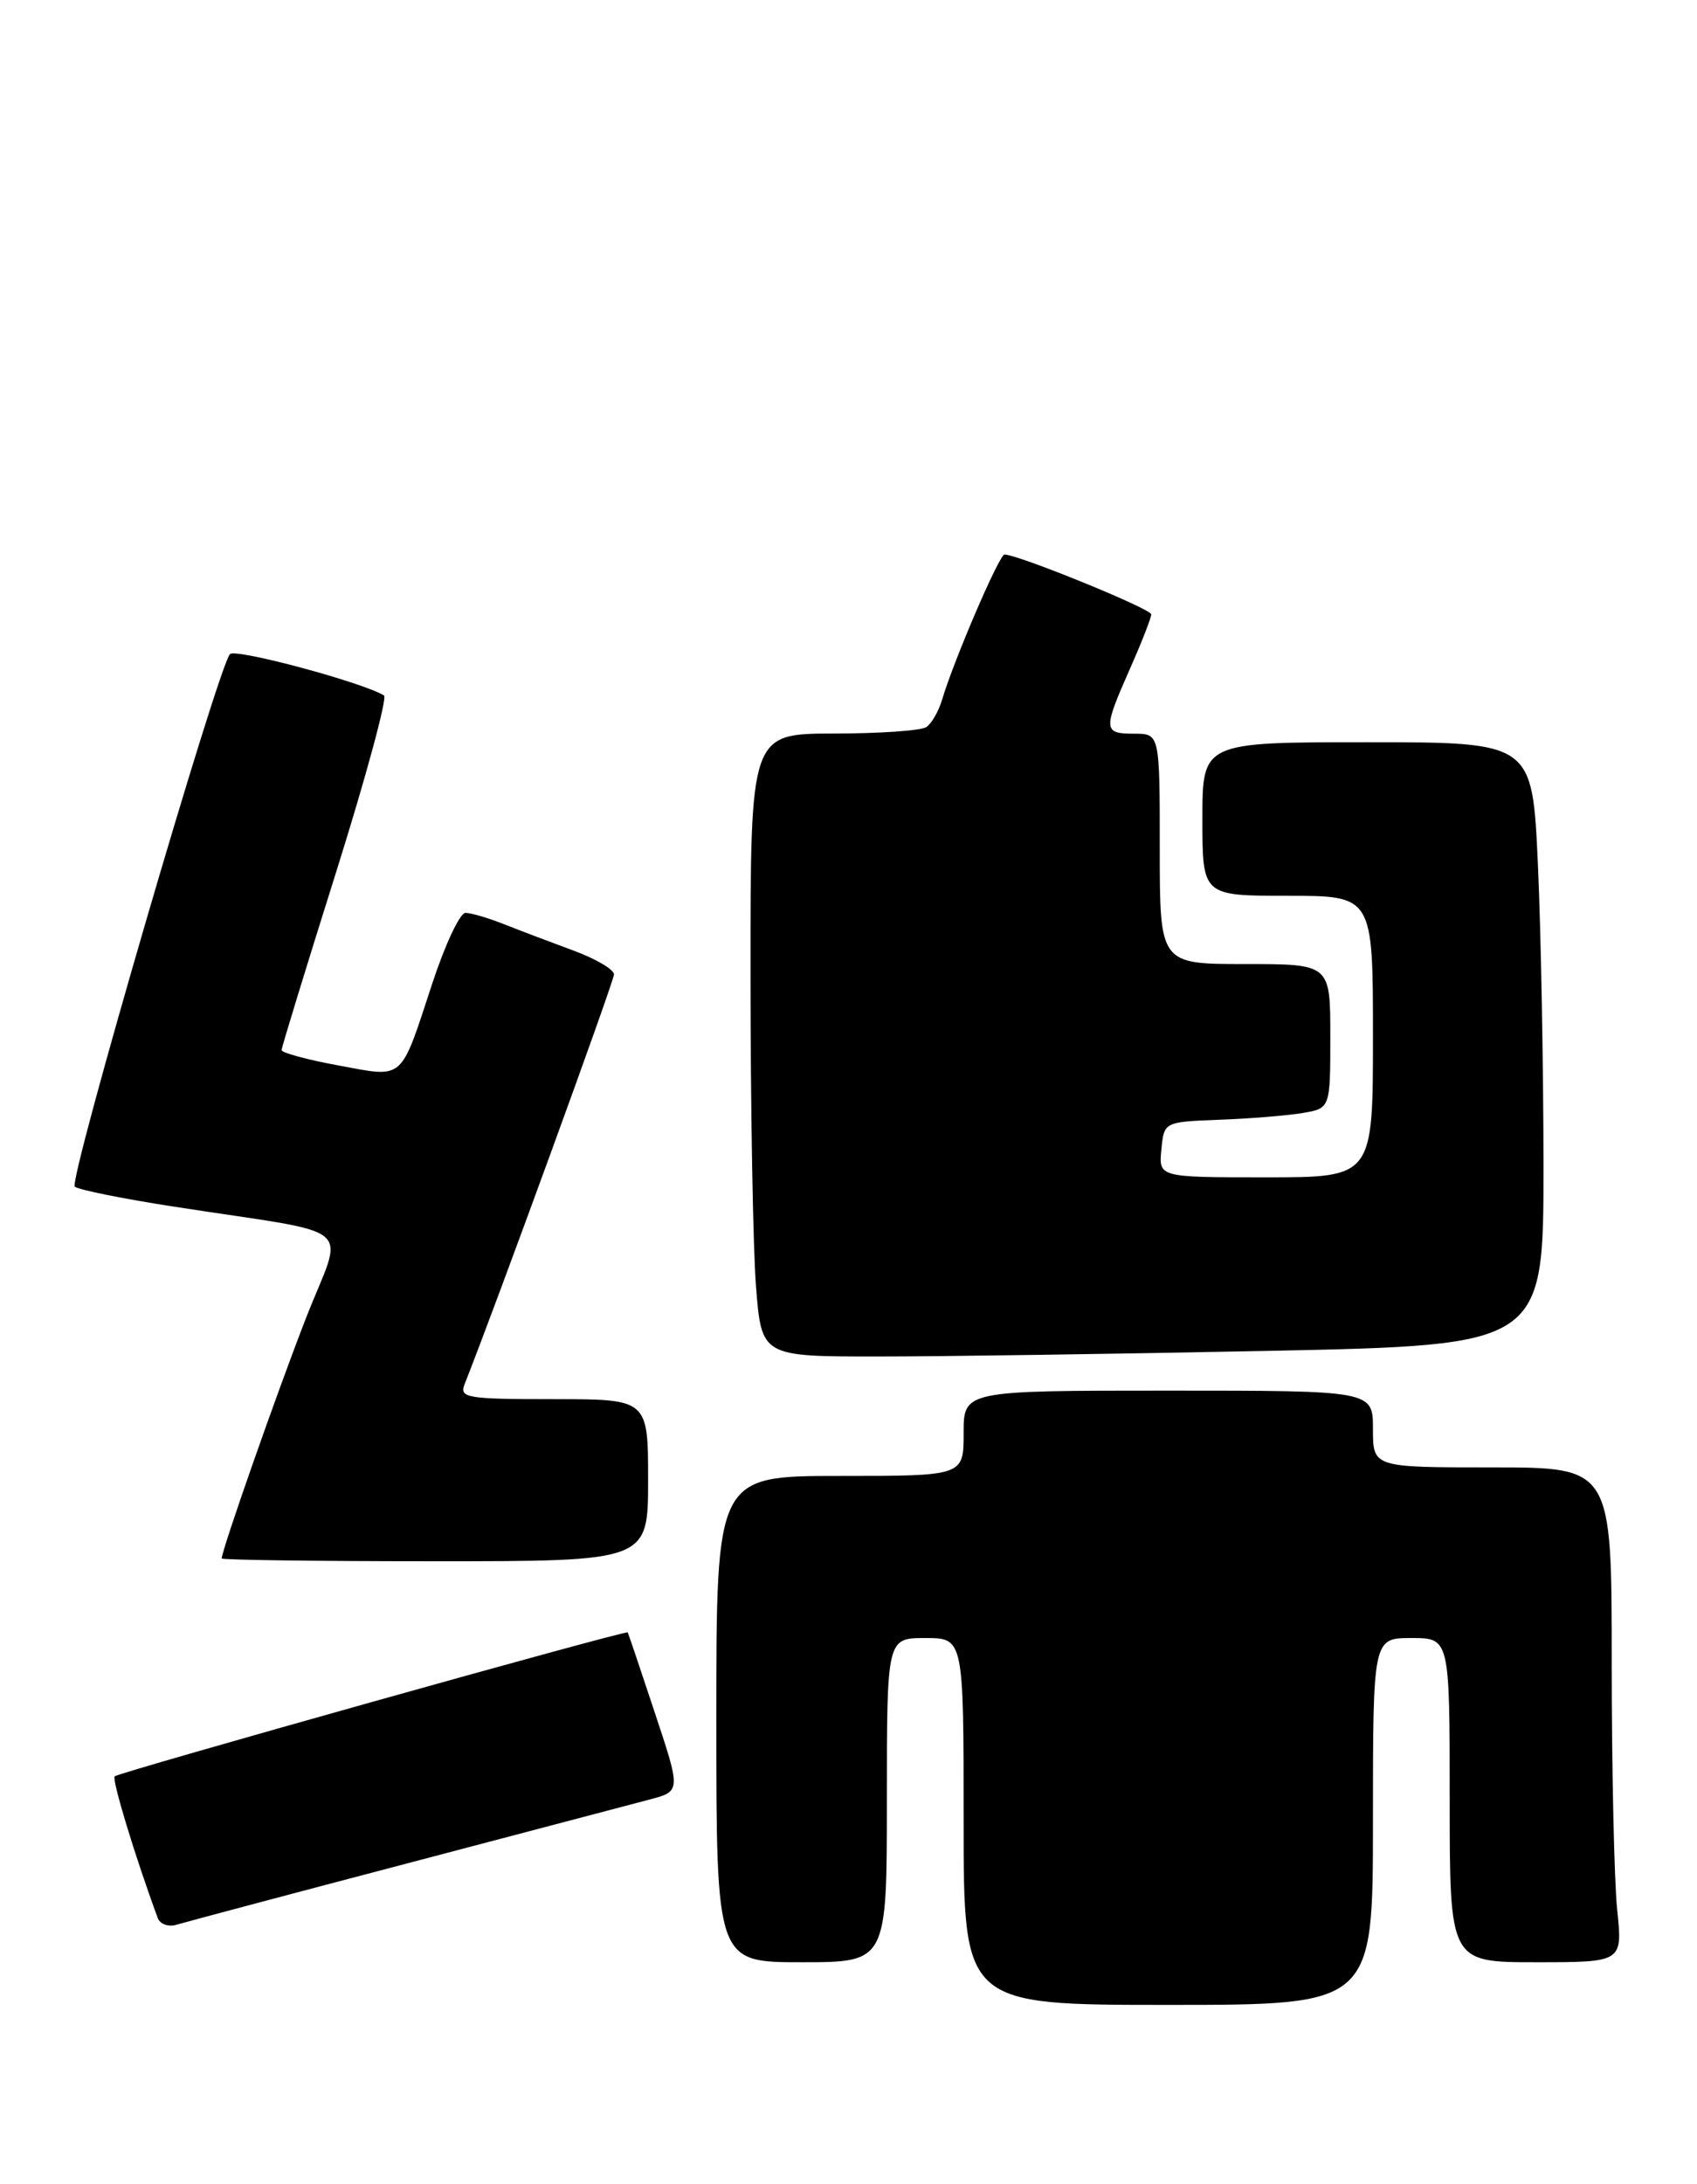 <?xml version="1.0" encoding="UTF-8" standalone="no"?>
<!DOCTYPE svg PUBLIC "-//W3C//DTD SVG 1.1//EN" "http://www.w3.org/Graphics/SVG/1.1/DTD/svg11.dtd" >
<svg xmlns="http://www.w3.org/2000/svg" xmlns:xlink="http://www.w3.org/1999/xlink" version="1.1" viewBox="0 0 199 256">
 <g >
 <path fill="currentColor"
d=" M 161.00 213.50 C 161.00 192.00 161.00 192.00 165.50 192.00 C 170.00 192.00 170.00 192.00 170.00 211.00 C 170.00 230.00 170.00 230.00 180.14 230.00 C 190.28 230.00 190.28 230.00 189.64 223.85 C 189.29 220.47 189.00 207.42 189.00 194.85 C 189.00 172.00 189.00 172.00 175.00 172.00 C 161.00 172.00 161.00 172.00 161.00 167.50 C 161.00 163.00 161.00 163.00 137.00 163.00 C 113.00 163.00 113.00 163.00 113.00 168.00 C 113.00 173.00 113.00 173.00 98.50 173.00 C 84.00 173.00 84.00 173.00 84.00 201.50 C 84.00 230.00 84.00 230.00 94.00 230.00 C 104.00 230.00 104.00 230.00 104.00 211.00 C 104.00 192.00 104.00 192.00 108.50 192.00 C 113.00 192.00 113.00 192.00 113.00 213.50 C 113.00 235.00 113.00 235.00 137.00 235.00 C 161.00 235.00 161.00 235.00 161.00 213.50 Z  M 47.50 218.48 C 61.25 214.86 74.15 211.47 76.17 210.93 C 79.85 209.96 79.85 209.96 76.78 200.73 C 75.10 195.65 73.67 191.43 73.61 191.34 C 73.42 191.05 13.92 207.74 13.45 208.21 C 13.09 208.57 15.86 217.68 18.50 224.82 C 18.77 225.55 19.77 225.90 20.75 225.59 C 21.71 225.30 33.75 222.09 47.50 218.48 Z  M 76.00 173.50 C 76.00 164.00 76.00 164.00 64.89 164.00 C 54.72 164.00 53.84 163.85 54.48 162.25 C 58.12 153.08 72.00 115.02 72.00 114.21 C 72.00 113.64 69.86 112.38 67.25 111.42 C 64.64 110.46 60.98 109.07 59.13 108.34 C 57.27 107.60 55.23 107.00 54.58 107.00 C 53.94 107.00 52.19 110.71 50.70 115.25 C 46.88 126.86 47.50 126.33 39.66 124.88 C 36.00 124.21 33.01 123.39 33.02 123.08 C 33.03 122.76 35.90 113.38 39.41 102.24 C 42.91 91.10 45.44 81.77 45.03 81.52 C 42.56 79.99 27.63 75.98 26.97 76.67 C 25.58 78.13 8.00 138.40 8.77 139.09 C 9.17 139.45 14.45 140.52 20.50 141.45 C 42.42 144.85 40.34 143.09 35.88 154.50 C 32.52 163.12 26.00 181.70 26.00 182.67 C 26.00 182.85 37.25 183.00 51.00 183.00 C 76.00 183.00 76.00 183.00 76.00 173.50 Z  M 148.75 158.34 C 181.00 157.68 181.00 157.68 181.00 136.59 C 180.99 124.99 180.70 109.09 180.34 101.25 C 179.69 87.00 179.69 87.00 160.34 87.00 C 141.00 87.00 141.00 87.00 141.00 96.00 C 141.00 105.00 141.00 105.00 151.00 105.00 C 161.00 105.00 161.00 105.00 161.00 121.50 C 161.00 138.00 161.00 138.00 148.44 138.00 C 135.87 138.00 135.87 138.00 136.19 134.75 C 136.50 131.50 136.50 131.50 143.00 131.25 C 146.57 131.12 150.96 130.76 152.75 130.46 C 156.00 129.91 156.00 129.91 156.00 121.45 C 156.00 113.00 156.00 113.00 146.00 113.00 C 136.00 113.00 136.00 113.00 136.00 99.50 C 136.00 86.00 136.00 86.00 133.00 86.00 C 129.36 86.00 129.33 85.56 132.50 78.40 C 133.88 75.29 135.00 72.42 135.00 72.01 C 135.00 71.36 119.39 65.00 117.79 65.00 C 117.18 65.00 111.86 77.36 110.48 82.00 C 110.07 83.38 109.23 84.83 108.62 85.23 C 108.00 85.64 103.11 85.98 97.75 85.98 C 88.00 86.00 88.00 86.00 88.01 114.25 C 88.01 129.79 88.30 146.21 88.65 150.75 C 89.30 159.00 89.30 159.00 102.90 159.00 C 110.38 159.00 131.01 158.70 148.75 158.34 Z "/>
</g>
</svg>